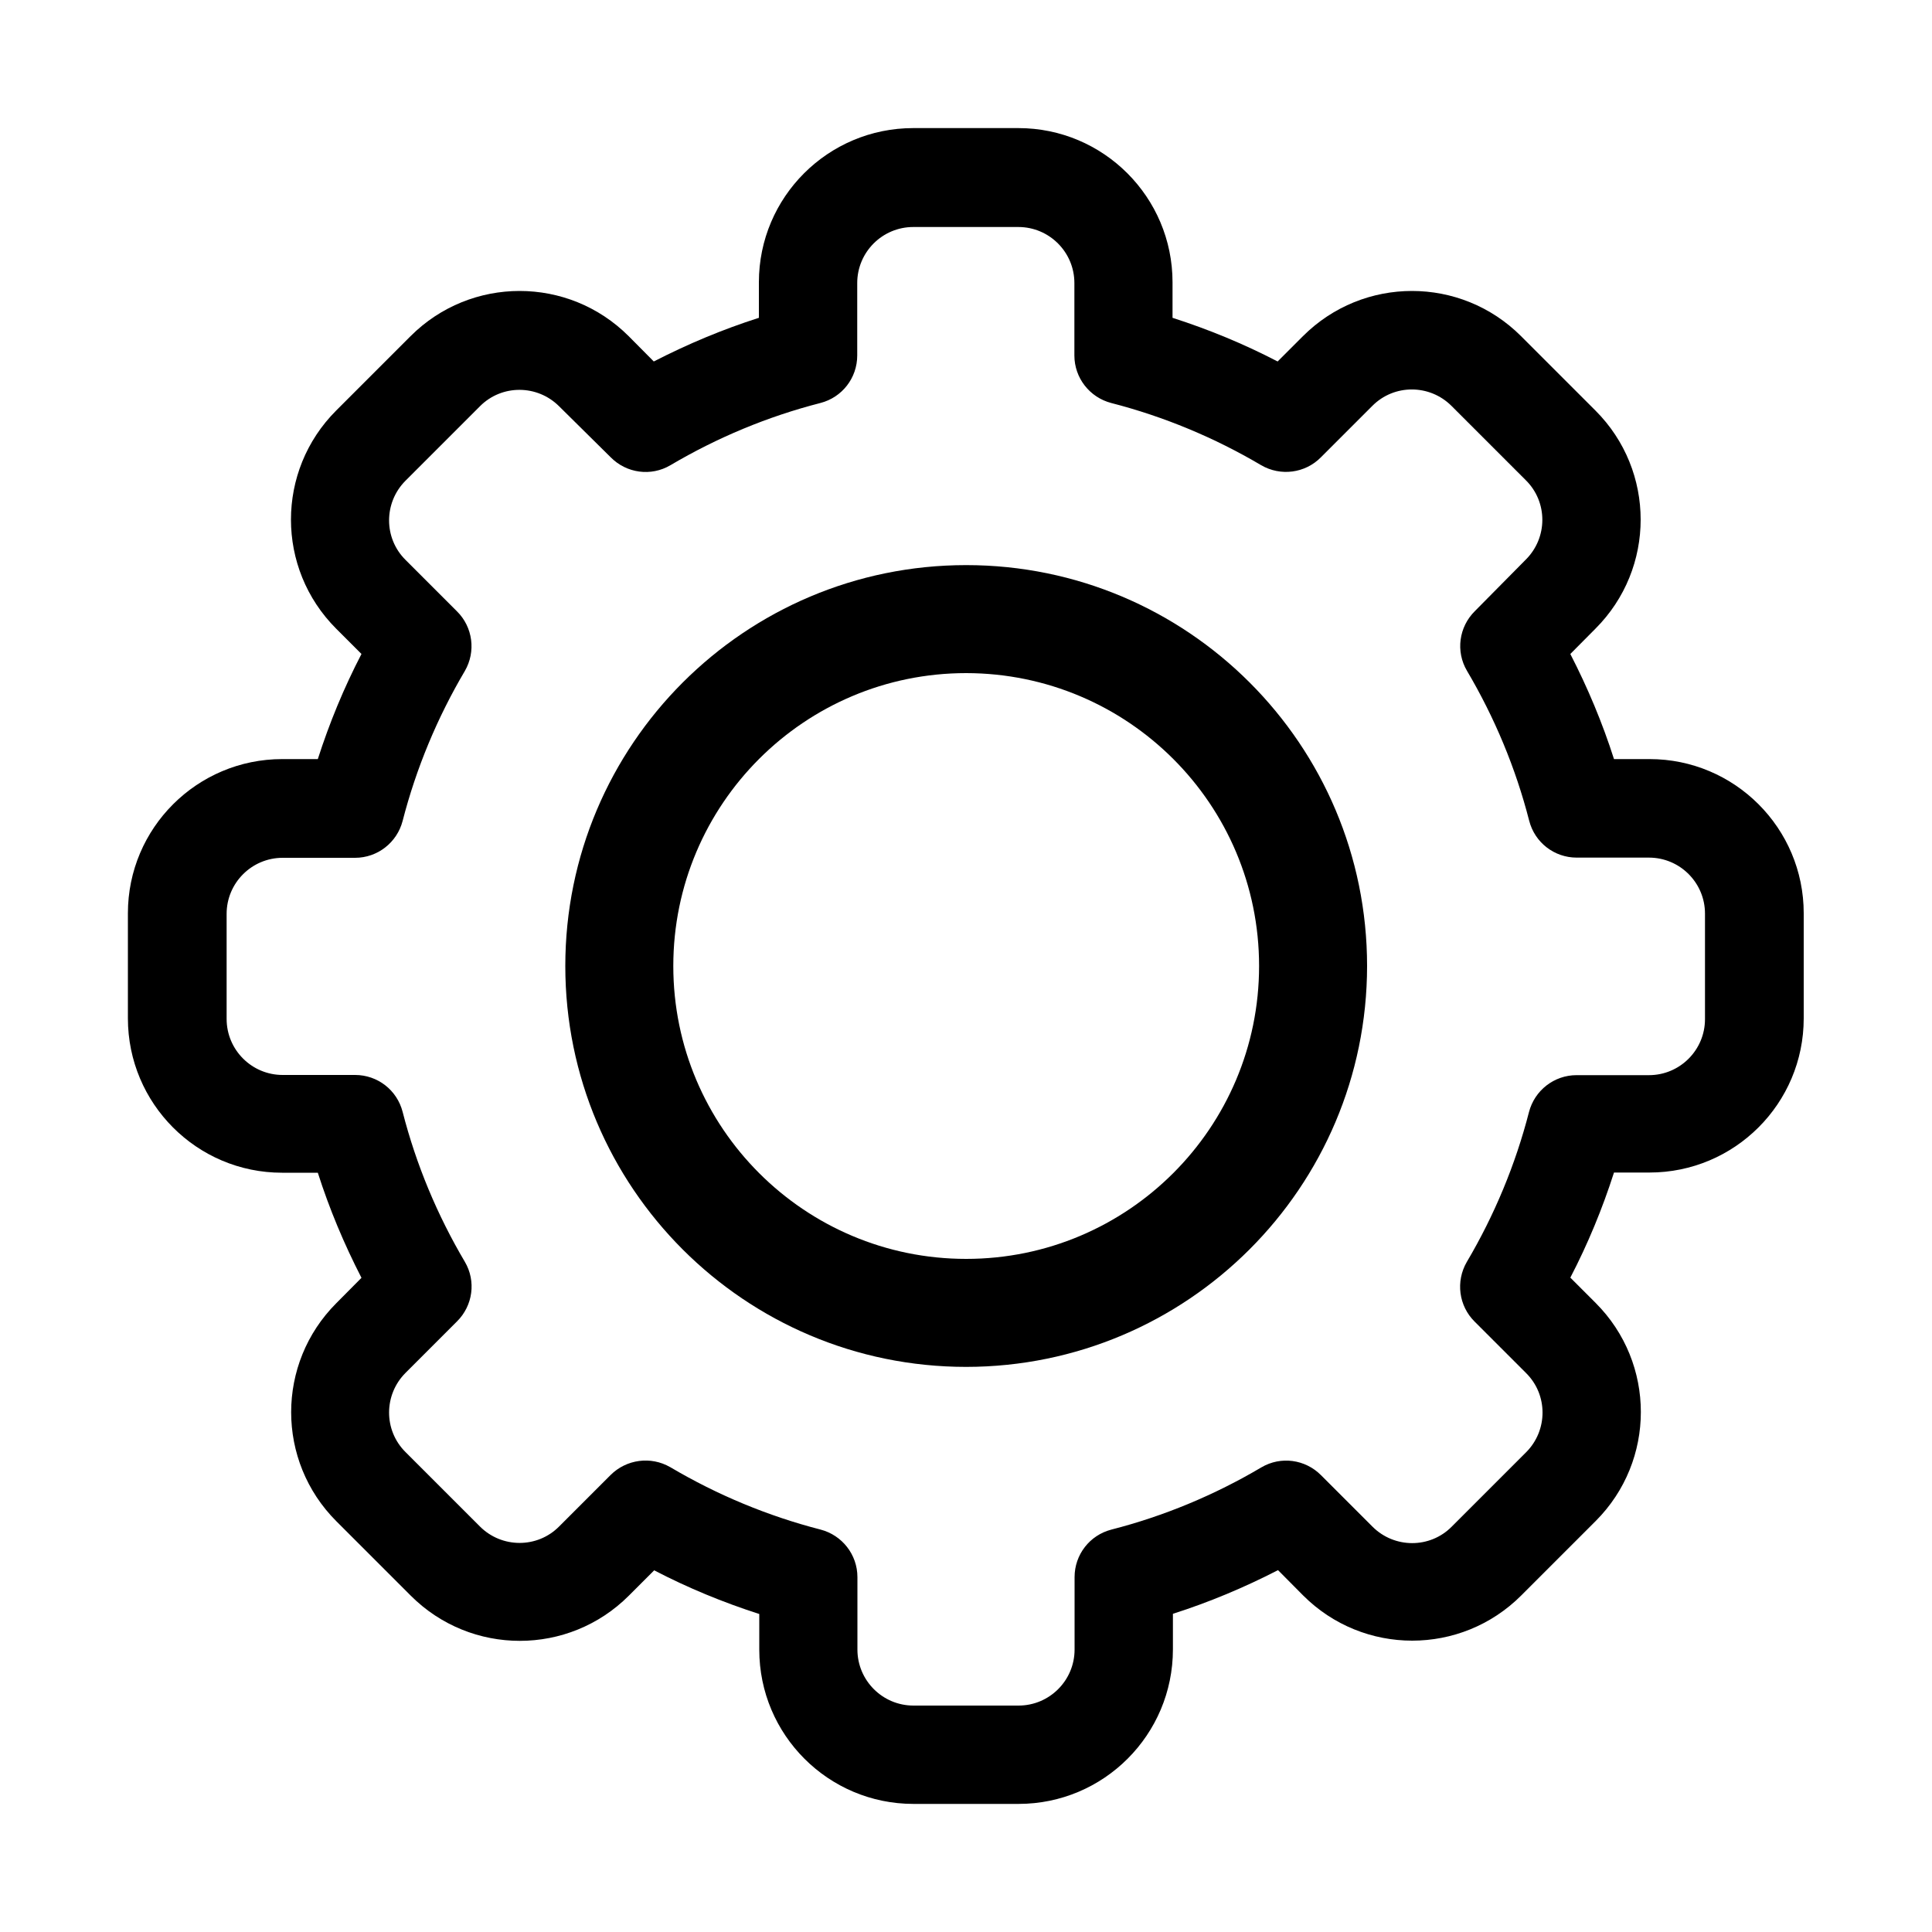 <?xml version="1.0" encoding="UTF-8"?>
<svg id="_イヤー_1" data-name="レイヤー 1" xmlns="http://www.w3.org/2000/svg" viewBox="0 0 100 100">
  <path id="_ス_59325" data-name="パス 59325" d="M52.72,93.37h-5.44c-4.41,0-7.98-3.58-7.98-7.98v-1.85c-1.87-.6-3.69-1.35-5.44-2.26l-1.31,1.31c-3.12,3.12-8.17,3.12-11.29,0h0l-3.85-3.85c-3.12-3.12-3.12-8.17,0-11.29h0l1.3-1.31c-.9-1.75-1.66-3.56-2.26-5.44h-1.85c-4.41,0-7.98-3.58-7.98-7.99v-5.44c0-4.41,3.58-7.98,7.99-7.98h1.84c.6-1.87,1.35-3.69,2.26-5.44l-1.31-1.31c-3.12-3.12-3.12-8.17,0-11.29h0l3.85-3.85c3.12-3.12,8.17-3.12,11.29,0h0l1.3,1.31c1.75-.9,3.56-1.66,5.44-2.26v-1.84c0-4.41,3.58-7.98,7.99-7.98h5.44c4.41,0,7.98,3.58,7.98,7.98v1.84c1.87,.6,3.69,1.35,5.44,2.26l1.31-1.31c3.12-3.12,8.17-3.12,11.29,0h0l3.85,3.85c3.12,3.12,3.12,8.17,0,11.29h0l-1.3,1.31c.9,1.75,1.66,3.56,2.26,5.44h1.84c4.41,0,7.98,3.58,7.98,7.98v5.44c0,4.41-3.58,7.98-7.98,7.98h-1.84c-.6,1.87-1.35,3.69-2.26,5.44l1.31,1.31c3.12,3.12,3.12,8.17,0,11.29h0l-3.85,3.85c-3.12,3.12-8.17,3.12-11.29,0h0l-1.3-1.31c-1.75,.9-3.56,1.66-5.44,2.26v1.84c0,4.42-3.58,8-7.99,8Zm-18.01-17.42c2.42,1.43,5.04,2.52,7.76,3.22,1.12,.29,1.91,1.3,1.91,2.46v3.75c0,1.6,1.3,2.9,2.9,2.9h5.44c1.6,0,2.9-1.3,2.9-2.9v-3.75c0-1.16,.78-2.17,1.91-2.46,2.73-.7,5.34-1.79,7.76-3.22,1-.59,2.27-.42,3.09,.41l2.66,2.66c1.13,1.13,2.97,1.14,4.1,0h0l3.85-3.85c1.13-1.13,1.14-2.97,0-4.1h0l-2.66-2.66c-.83-.82-.99-2.09-.41-3.09,1.43-2.42,2.52-5.04,3.22-7.76,.29-1.12,1.3-1.91,2.46-1.91h3.75c1.6,0,2.9-1.3,2.9-2.9v-5.46c0-1.6-1.3-2.9-2.9-2.9h-3.74c-1.16,0-2.17-.78-2.46-1.91-.7-2.73-1.79-5.34-3.22-7.76-.59-1-.42-2.27,.41-3.09l2.64-2.67c1.13-1.13,1.14-2.97,0-4.1h0l-3.85-3.85c-1.13-1.13-2.97-1.14-4.1,0h0l-2.66,2.66c-.82,.83-2.09,.99-3.09,.41-2.42-1.43-5.04-2.52-7.76-3.22-1.12-.29-1.91-1.3-1.91-2.46v-3.75c0-1.6-1.3-2.9-2.9-2.9h-5.44c-1.6,0-2.9,1.3-2.9,2.9v3.75c0,1.16-.78,2.17-1.91,2.46-2.73,.7-5.34,1.79-7.76,3.22-1,.59-2.27,.42-3.09-.41l-2.67-2.64c-1.13-1.13-2.97-1.14-4.1,0h0l-3.85,3.85c-1.13,1.13-1.14,2.97,0,4.1h0l2.66,2.66c.83,.82,.99,2.09,.41,3.09-1.43,2.42-2.52,5.04-3.22,7.76-.29,1.12-1.3,1.91-2.46,1.91h-3.75c-1.6,0-2.9,1.3-2.9,2.9v5.44c0,1.6,1.3,2.9,2.9,2.9h3.75c1.16,0,2.17,.78,2.46,1.91,.7,2.73,1.79,5.34,3.22,7.76,.59,1,.42,2.27-.41,3.09l-2.66,2.66c-1.13,1.13-1.14,2.97,0,4.1h0l3.85,3.85c1.13,1.13,2.97,1.14,4.1,0h0l2.66-2.66c.82-.82,2.09-.99,3.09-.41h.01Z" />
  <path id="_ス_59326" data-name="パス 59326" d="M50.01,70.75c-11.46,0-20.75-9.29-20.75-20.75s9.29-20.75,20.75-20.75,20.75,9.29,20.75,20.75h0c-.01,11.46-9.3,20.74-20.75,20.75Zm0-35.91c-8.37,0-15.16,6.79-15.16,15.16s6.79,15.16,15.16,15.16,15.16-6.79,15.16-15.16c0-8.37-6.79-15.15-15.16-15.16Z" />
</svg>
